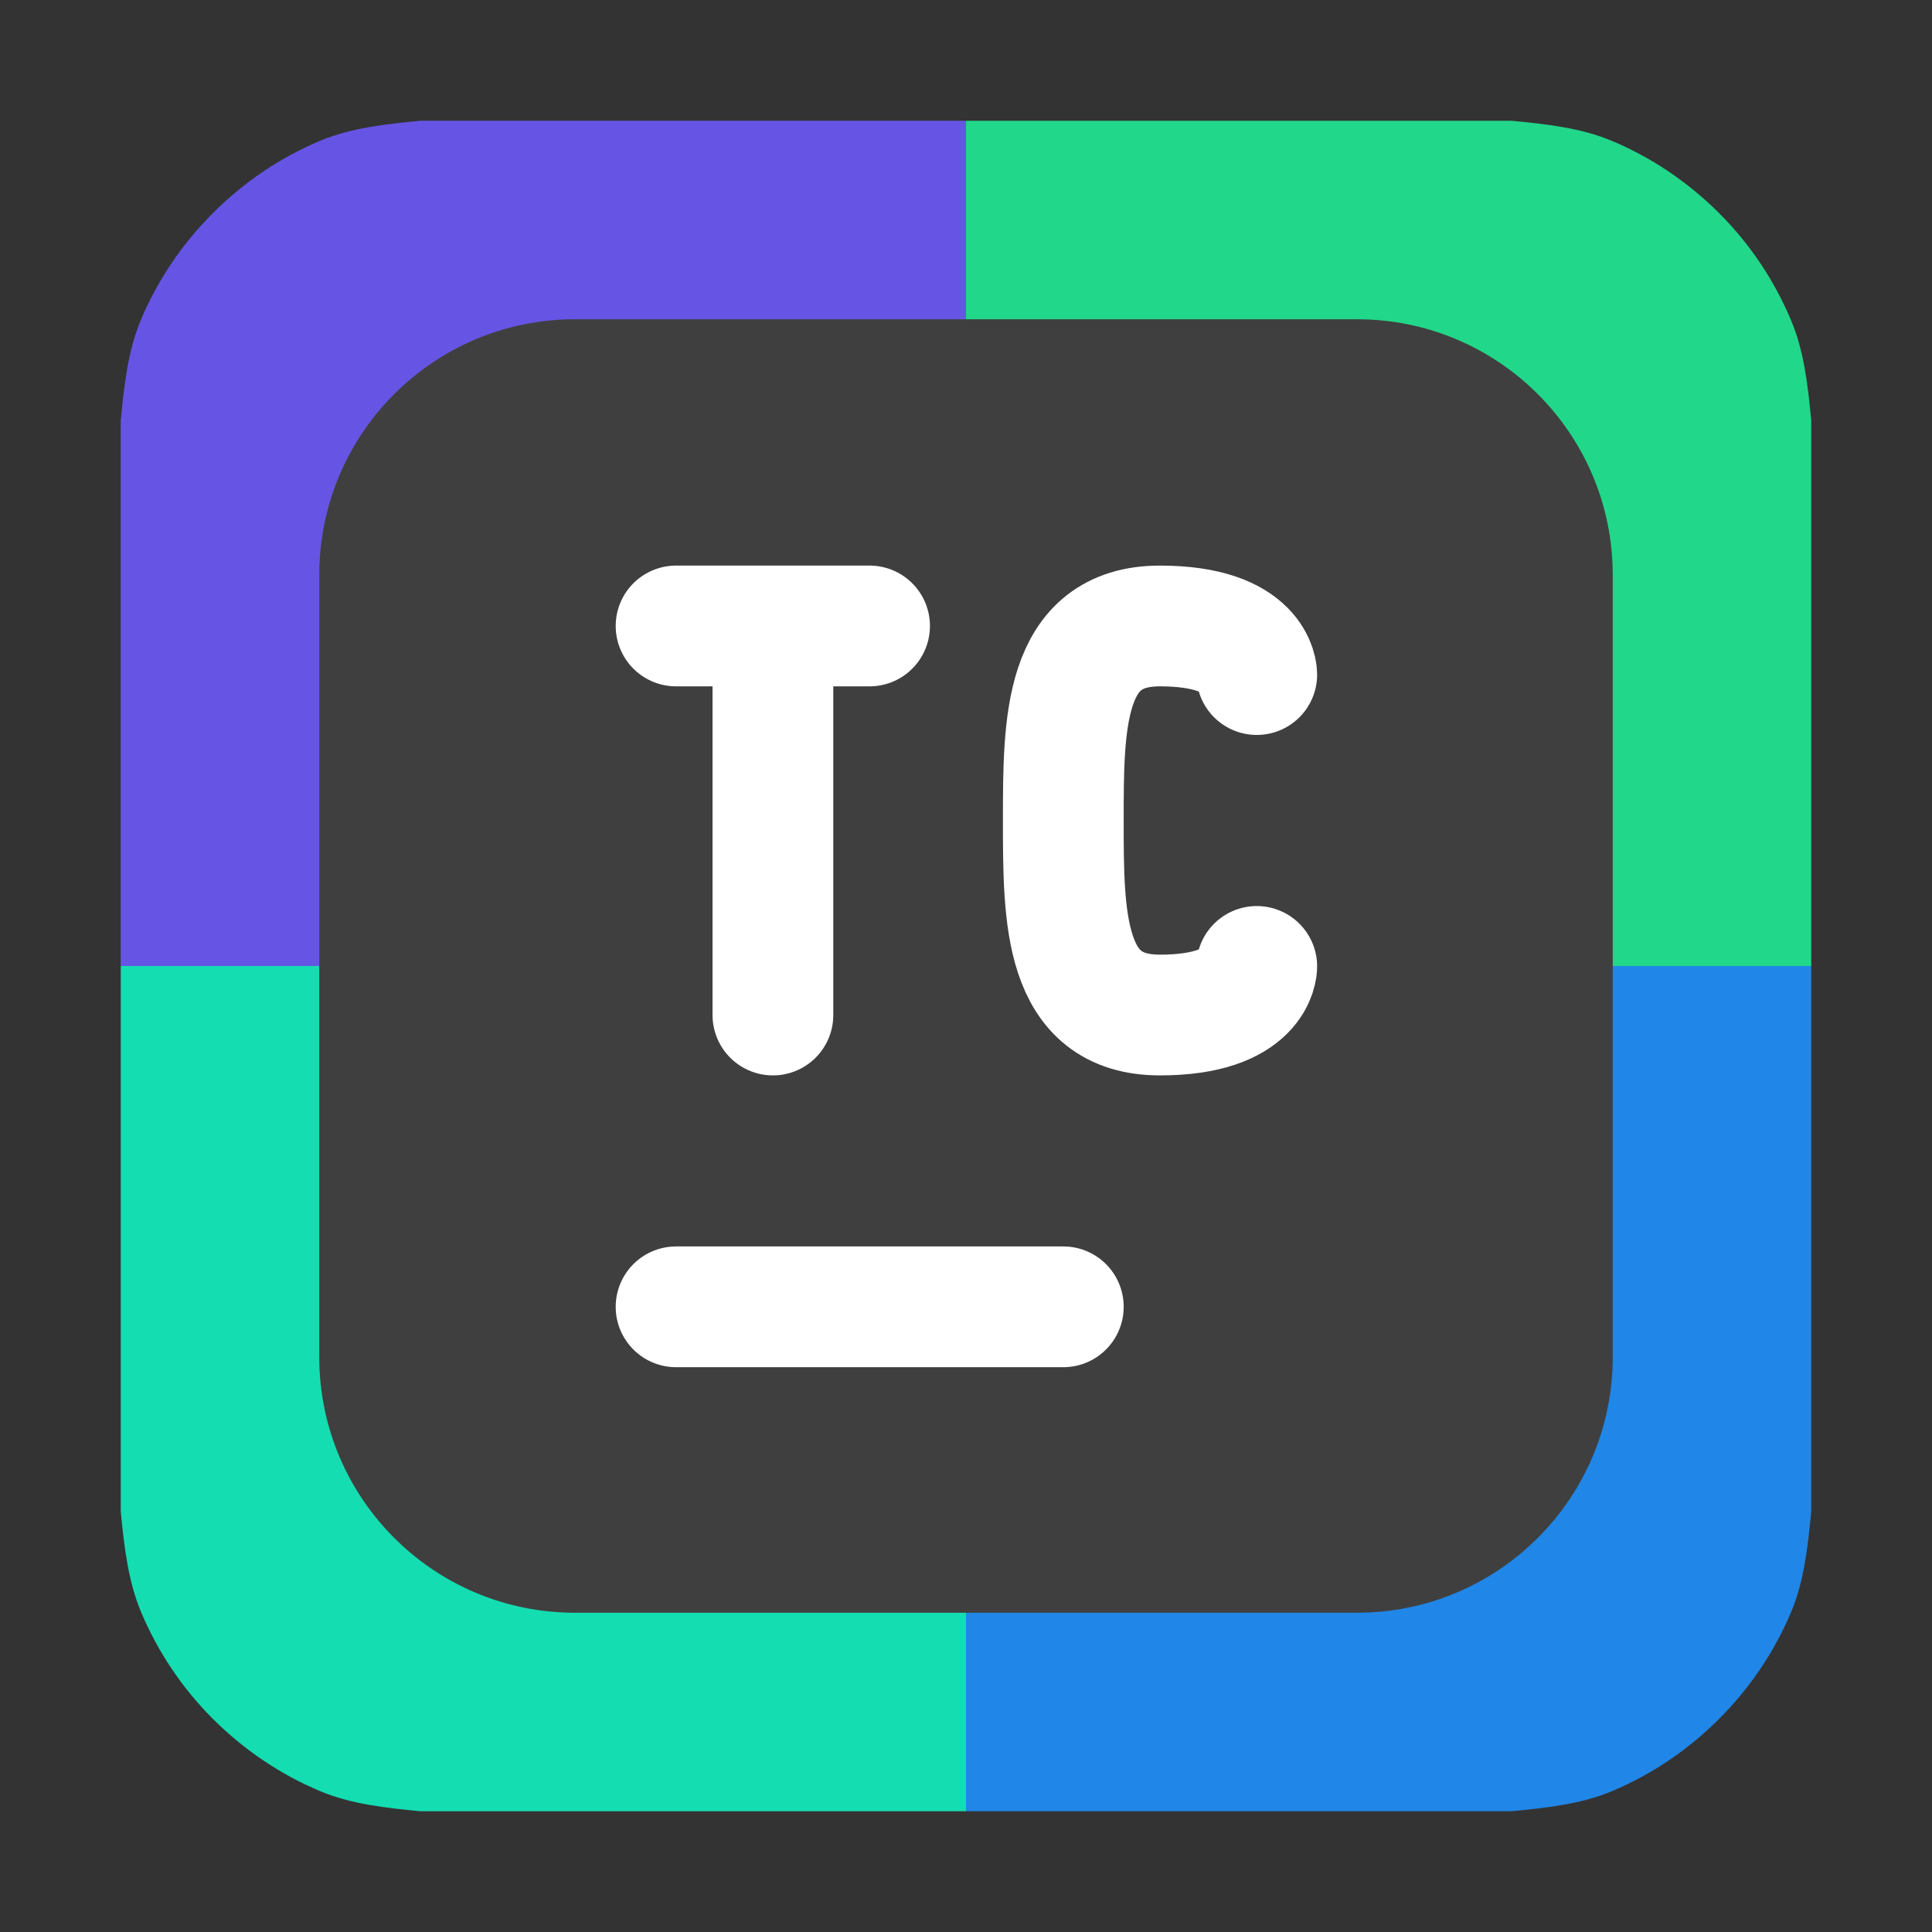 <?xml version="1.0" encoding="UTF-8"?>
<svg xmlns="http://www.w3.org/2000/svg" xmlns:xlink="http://www.w3.org/1999/xlink" width="36pt" height="36pt" viewBox="0 0 36 36" version="1.1">
<rect x="0" y="0" width="36" height="36" fill="#333333" stroke="none"/>
<g id="surface1">
<path style=" stroke:none;fill-rule:nonzero;fill:rgb(12.941%,84.314%,53.725%);fill-opacity:1;" d="M 33.75 7.84 C 33.688 7.188 33.617 6.539 33.371 5.961 C 33.055 5.211 32.598 4.535 32.031 3.969 C 31.461 3.402 30.789 2.941 30.035 2.625 C 29.461 2.383 28.812 2.312 28.164 2.25 L 18 2.25 L 18 18 L 33.75 18 Z M 33.75 7.84 "/>
<path style=" stroke:none;fill-rule:nonzero;fill:rgb(40%,33.333%,89.412%);fill-opacity:1;" d="M 7.836 2.25 C 7.188 2.312 6.535 2.383 5.961 2.625 C 5.211 2.941 4.535 3.402 3.969 3.969 C 3.402 4.535 2.941 5.211 2.625 5.961 C 2.383 6.535 2.312 7.188 2.25 7.836 L 2.25 18 L 18 18 L 18 2.25 Z M 7.836 2.25 "/>
<path style=" stroke:none;fill-rule:nonzero;fill:rgb(12.549%,52.549%,90.588%);fill-opacity:1;" d="M 28.164 33.75 C 28.812 33.688 29.465 33.617 30.039 33.375 C 30.789 33.059 31.465 32.598 32.031 32.031 C 32.598 31.465 33.059 30.789 33.375 30.039 C 33.617 29.465 33.688 28.812 33.75 28.164 L 33.75 18 L 18 18 L 18 33.75 Z M 28.164 33.75 "/>
<path style=" stroke:none;fill-rule:nonzero;fill:rgb(7.843%,86.667%,69.412%);fill-opacity:1;" d="M 2.25 28.16 C 2.312 28.812 2.387 29.461 2.629 30.039 C 2.945 30.789 3.402 31.465 3.969 32.031 C 4.539 32.598 5.211 33.059 5.965 33.375 C 6.539 33.617 7.188 33.688 7.836 33.75 L 18 33.75 L 18 18 L 2.25 18 Z M 2.25 28.16 "/>
<path style=" stroke:none;fill-rule:evenodd;fill:rgb(24.706%,24.706%,24.706%);fill-opacity:1;" d="M 10.715 5.949 L 25.285 5.949 C 27.918 5.949 30.051 8.082 30.051 10.715 L 30.051 25.285 C 30.051 27.918 27.918 30.051 25.285 30.051 L 10.715 30.051 C 8.082 30.051 5.949 27.918 5.949 25.285 L 5.949 10.715 C 5.949 8.082 8.082 5.949 10.715 5.949 Z M 10.715 5.949 "/>
<path style="fill:none;stroke-width:2;stroke-linecap:round;stroke-linejoin:bevel;stroke:rgb(100%,100%,100%);stroke-opacity:1;stroke-miterlimit:4;" d="M 28.318 -23.377 C 28.318 -23.377 28.318 -22.572 26.714 -22.572 C 25.114 -22.572 25.114 -24.183 25.114 -25.794 C 25.114 -27.405 25.114 -29.016 26.714 -29.016 C 28.318 -29.016 28.318 -28.211 28.318 -28.211 " transform="matrix(1.125,0,0,1.125,-8.44,44.307)"/>
<path style="fill:none;stroke-width:2;stroke-linecap:round;stroke-linejoin:miter;stroke:rgb(100%,100%,100%);stroke-opacity:1;stroke-miterlimit:4;" d="M 18.7 -17.739 L 25.114 -17.739 " transform="matrix(1.125,0,0,1.125,-8.44,44.307)"/>
<path style="fill:none;stroke-width:2;stroke-linecap:round;stroke-linejoin:miter;stroke:rgb(100%,100%,100%);stroke-opacity:1;stroke-miterlimit:4;" d="M 18.7 -29.016 L 21.905 -29.016 M 20.304 -22.572 L 20.304 -29.016 " transform="matrix(1.125,0,0,1.125,-8.44,44.307)"/>
</g>
</svg>
